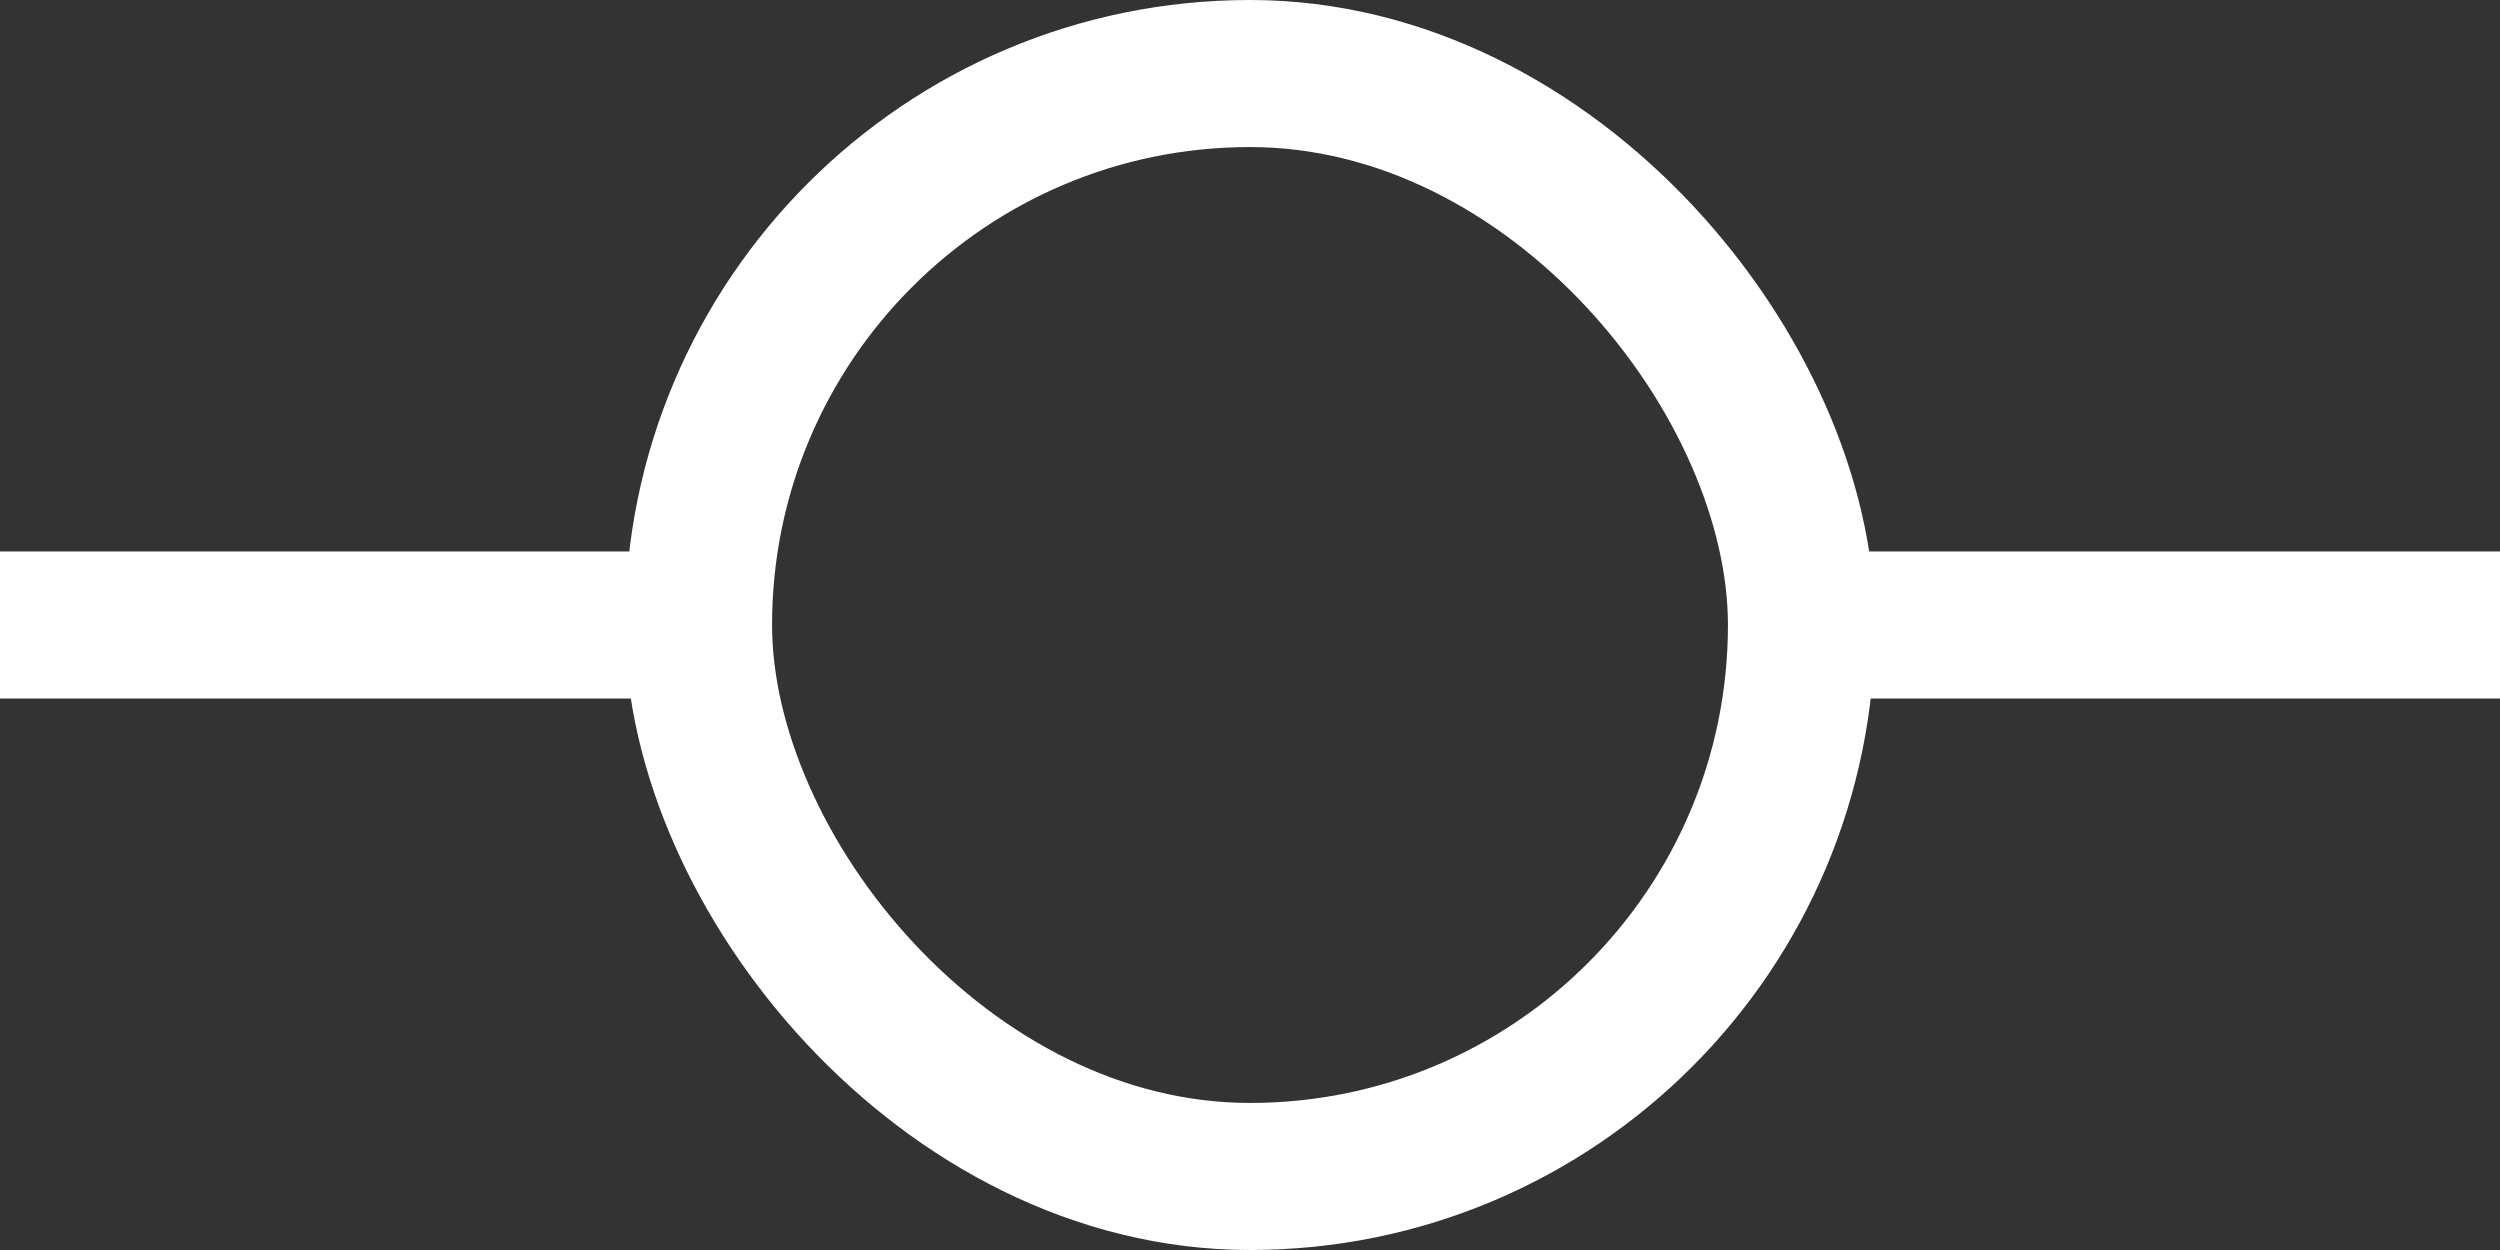 <svg width="68" height="34" viewBox="0 0 68 34" fill="none" xmlns="http://www.w3.org/2000/svg">
<rect x="0" y="0" width="68" height="34" fill="#333333" stroke="none"/>
<rect width="19" height="4" transform="translate(0 15)" fill="white"/>
<rect x="19" y="2" width="30" height="30" rx="15" stroke="white" stroke-width="4"/>
<rect width="19" height="4" transform="translate(49 15)" fill="white"/>
</svg>
